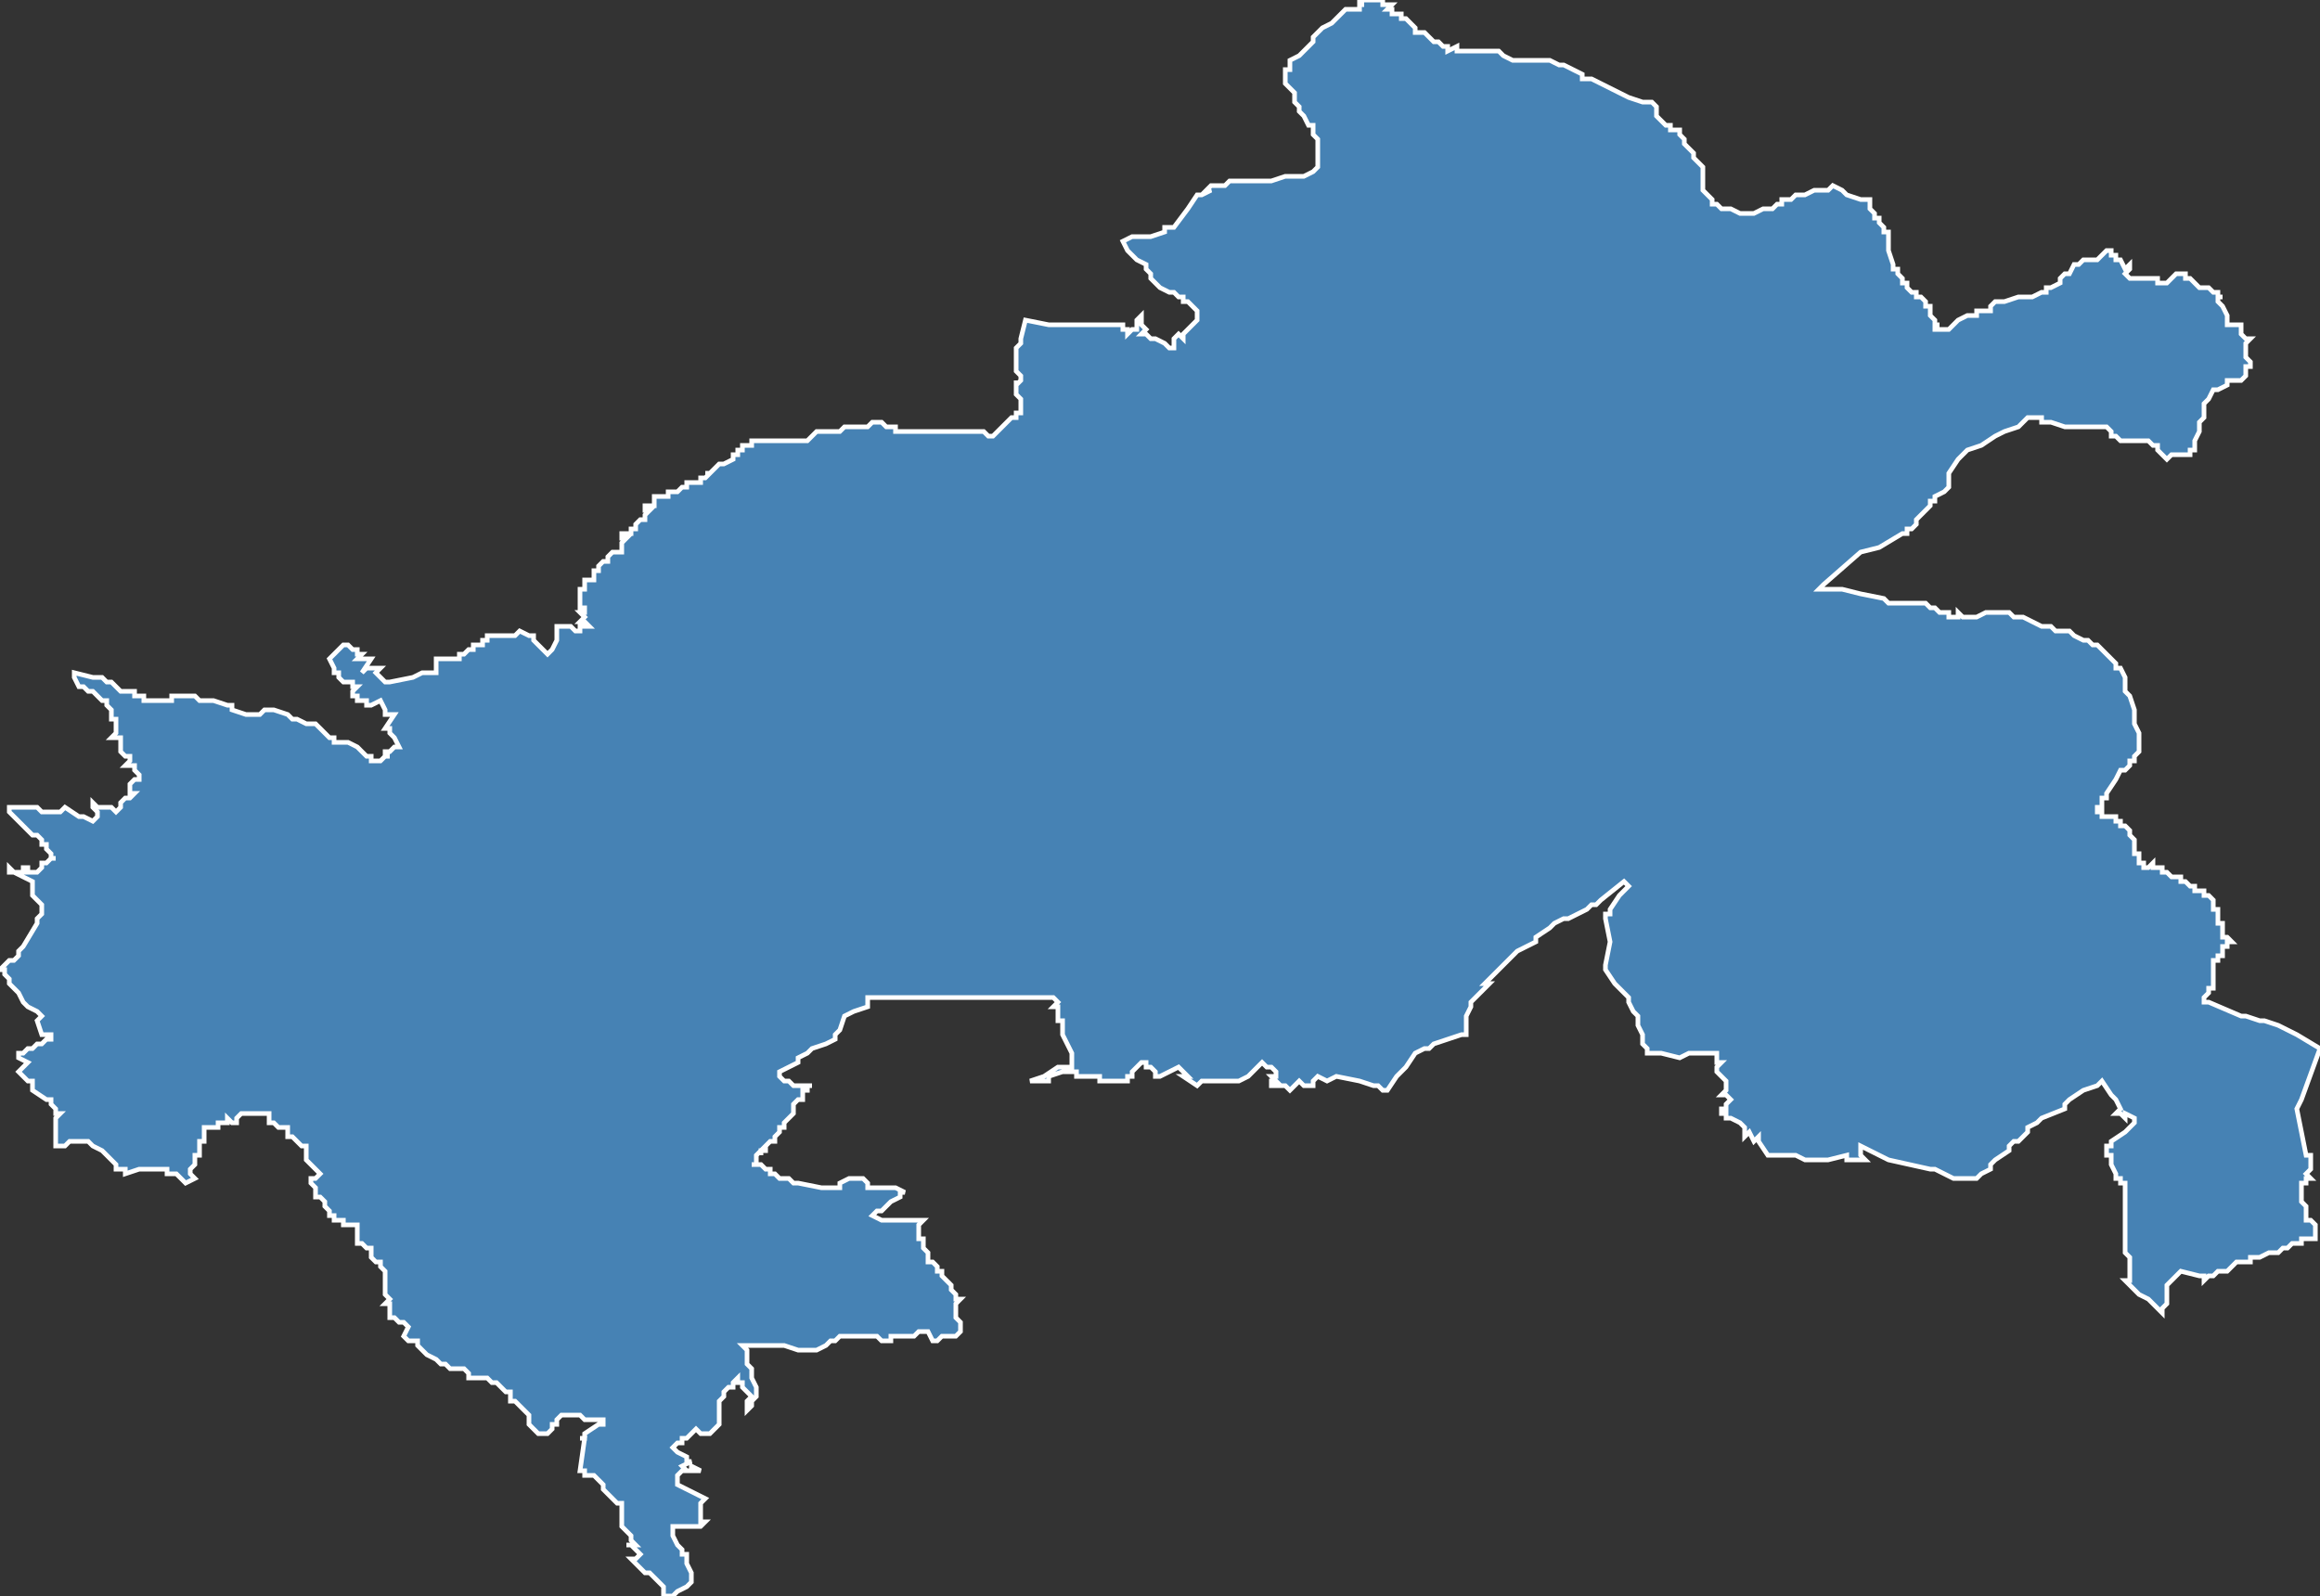 <?xml version="1.0" encoding="utf-8"?>
<svg version="1.1" id="svgmap" xmlns="http://www.w3.org/2000/svg" xmlns:xlink="http://www.w3.org/1999/xlink" x="0px" y="0px" width="100%" height="100%" viewBox="0 0 500 344">
<rect x="0" y="0" width="500" height="344" fill="#333333" stroke="none"/>
<polygon points="323,11 324,12 326,13 329,13 329,13 331,13 333,13 334,13 336,14 337,14 339,15 341,16 341,16 341,17 343,17 347,19 349,20 351,21 354,22 355,22 356,22 357,23 357,24 357,25 358,26 358,26 359,27 359,27 360,27 360,28 362,28 362,28 362,29 362,29 362,29 363,30 363,30 363,31 365,33 365,34 365,34 366,35 366,35 367,36 367,36 367,36 367,41 367,41 367,41 367,41 368,42 368,42 369,43 369,43 369,44 370,44 370,44 371,45 372,45 372,45 372,45 372,45 373,45 375,46 375,46 376,46 376,46 376,46 376,46 376,46 378,46 380,45 380,45 381,45 381,45 382,45 383,44 384,44 384,43 386,43 387,42 388,42 388,42 389,42 391,41 391,41 392,41 393,41 394,41 395,40 395,40 395,40 395,40 397,41 397,41 398,42 398,42 398,42 401,43 402,43 402,43 403,43 403,44 403,44 403,45 404,46 404,46 404,47 404,47 405,47 405,48 405,48 405,48 406,49 406,49 406,49 406,49 406,49 406,49 406,49 406,50 407,50 407,51 407,51 407,51 407,52 407,54 407,54 407,54 407,54 407,54 408,57 408,57 408,57 408,58 408,58 408,58 409,58 409,58 409,58 409,58 409,58 409,58 409,58 409,58 409,59 409,59 409,59 409,59 409,59 409,59 409,59 410,60 410,61 410,61 410,61 411,61 411,62 411,62 411,62 412,63 413,63 413,63 413,63 413,64 414,64 414,64 415,65 415,65 415,65 415,65 415,66 415,66 415,66 415,66 416,66 416,67 416,67 416,67 416,68 417,69 417,70 418,70 418,70 418,70 417,70 417,70 417,70 417,71 417,71 418,71 418,71 419,71 420,71 420,71 420,71 421,70 422,69 424,68 425,68 425,68 426,68 426,67 426,67 428,67 428,67 428,67 428,67 428,67 429,67 429,66 430,65 431,65 431,65 431,65 432,65 432,65 435,64 436,64 436,64 436,64 437,64 438,64 438,64 438,64 440,63 440,63 441,63 441,62 442,62 442,62 444,61 444,60 444,60 444,60 444,60 445,59 446,59 447,57 448,57 449,56 450,56 450,56 451,56 451,56 451,56 452,56 453,55 453,55 454,54 454,54 454,54 454,54 455,54 455,55 456,55 456,56 457,56 458,58 459,57 459,57 459,57 459,57 459,58 459,58 458,59 458,59 458,59 459,60 459,60 460,60 461,60 461,60 461,60 464,60 465,60 465,60 465,60 465,61 466,61 466,61 467,61 467,61 469,59 469,59 470,59 471,59 471,60 472,60 472,60 473,61 473,61 474,62 475,62 476,62 477,63 477,63 478,63 478,64 479,64 479,64 478,64 478,64 478,64 478,65 478,65 479,66 480,68 480,69 480,69 480,70 480,70 481,70 481,70 481,70 481,70 481,70 482,70 482,70 482,70 482,70 483,70 483,70 483,71 483,71 483,72 484,73 484,73 485,73 485,73 484,74 484,74 484,75 484,76 484,76 484,76 484,77 484,77 485,78 485,78 485,79 485,79 484,79 484,79 484,79 484,79 484,80 484,81 484,81 484,81 484,81 484,81 483,82 483,82 482,82 481,82 480,82 480,82 480,83 478,84 477,84 476,86 475,87 475,87 475,88 475,88 475,89 475,90 475,90 474,91 474,93 474,93 473,95 473,96 473,96 473,96 473,97 473,97 472,97 472,98 472,98 471,98 471,98 469,98 468,98 467,99 467,99 467,99 466,98 465,97 465,96 464,96 463,95 462,95 462,95 461,95 461,95 460,95 459,95 459,95 458,95 458,95 457,95 457,95 456,94 455,94 455,94 455,93 455,93 455,93 455,93 454,92 454,92 454,92 453,92 452,92 450,92 449,92 448,92 448,92 446,92 445,92 442,91 442,91 440,91 440,91 440,90 438,90 438,90 438,90 438,90 438,90 437,90 436,91 435,92 432,93 430,94 427,96 424,97 424,97 423,98 423,98 422,99 420,102 420,102 420,102 420,102 420,105 420,105 419,106 419,106 417,107 417,107 417,108 416,108 416,109 416,109 415,110 413,112 413,113 412,114 411,114 411,115 410,115 405,118 401,119 401,119 393,126 392,127 392,127 394,127 395,127 397,127 401,128 406,129 407,130 409,130 409,130 410,130 411,130 411,130 411,130 414,130 414,130 415,130 416,131 417,131 417,131 418,132 420,132 420,133 421,133 421,133 421,133 422,133 422,133 422,133 422,132 423,133 423,133 424,133 424,133 425,133 425,133 426,133 428,132 428,132 431,132 431,132 433,132 434,133 435,133 436,133 438,134 438,134 440,135 440,135 440,135 442,135 443,136 446,136 447,137 449,138 450,138 450,138 451,139 452,139 453,140 456,143 456,144 457,144 458,146 458,146 458,146 458,149 459,150 460,153 460,156 461,158 461,160 461,162 461,162 460,163 460,163 460,164 459,164 459,165 458,166 457,166 456,168 456,168 454,171 454,171 454,172 453,172 453,172 453,173 453,173 453,173 453,173 453,173 453,174 453,174 452,174 452,174 452,174 452,175 453,175 453,175 453,175 453,176 453,176 453,176 453,176 454,176 454,176 455,176 455,176 455,176 456,176 456,177 457,177 457,178 457,178 458,178 459,179 459,180 459,180 460,181 460,181 460,181 460,182 460,183 460,183 460,183 460,184 460,184 460,184 460,184 461,184 461,184 461,185 461,185 461,185 461,185 461,186 461,186 461,186 462,186 462,187 463,187 463,187 463,187 464,186 464,186 464,186 464,187 465,187 466,187 466,187 466,187 466,188 466,188 466,188 467,188 467,188 468,189 468,189 469,189 470,189 470,190 471,190 471,190 471,190 471,190 472,191 472,191 472,191 472,191 472,191 472,191 473,191 473,191 473,192 474,192 474,192 474,192 475,192 475,193 475,193 476,193 476,193 476,193 476,193 477,194 477,194 477,195 477,196 477,196 478,196 478,196 478,197 478,197 478,197 478,198 478,198 478,199 478,199 478,199 479,199 479,199 479,199 479,199 479,199 479,200 479,200 479,200 479,201 479,201 479,201 479,202 480,202 480,202 480,202 481,203 481,203 481,203 481,203 480,203 480,204 480,204 479,204 479,204 479,204 479,204 479,204 479,204 479,205 479,205 479,205 479,205 479,206 478,206 478,206 478,207 478,207 478,207 477,207 477,207 477,207 477,208 477,208 477,208 477,209 477,209 477,209 477,209 477,210 477,211 477,211 477,212 477,212 477,212 477,212 477,213 476,213 476,214 476,214 475,215 475,215 475,215 475,215 475,215 475,216 475,216 475,216 475,216 475,216 476,216 483,219 484,219 487,220 488,220 491,221 491,221 493,222 495,223 495,223 500,226 500,226 500,226 496,237 495,239 495,239 497,249 497,249 497,249 498,249 498,250 498,250 498,250 498,251 498,251 498,251 498,252 497,253 497,253 498,254 498,254 497,254 497,255 496,255 496,256 496,256 496,257 496,257 496,257 496,258 496,259 496,259 497,260 497,261 497,261 497,262 497,263 498,263 498,263 499,264 499,264 499,264 499,264 499,264 499,265 499,266 499,266 499,267 498,267 498,267 498,267 498,267 497,267 497,267 496,267 496,268 495,268 495,268 494,268 494,268 494,268 493,269 492,269 492,269 491,270 490,270 490,270 490,270 489,270 487,271 485,271 485,272 484,272 483,272 483,272 482,272 481,273 481,273 480,274 480,274 478,274 478,274 477,275 476,275 476,275 475,276 475,276 475,275 474,275 470,274 470,274 467,277 467,277 467,280 467,281 466,282 466,283 466,283 466,283 465,282 465,282 464,281 463,280 461,279 461,279 458,276 459,276 459,276 459,275 459,274 459,273 459,272 459,272 459,271 458,270 458,269 458,269 458,269 458,267 458,267 458,266 458,266 458,265 458,263 458,263 458,261 458,260 458,260 458,258 458,256 458,255 458,255 457,255 457,255 457,255 457,254 456,254 456,253 455,251 455,250 455,249 454,249 454,248 454,247 455,247 455,246 455,246 458,244 458,244 459,243 460,242 460,241 460,241 458,240 458,241 458,241 457,240 456,240 456,240 456,240 456,240 457,239 457,239 456,237 455,236 453,233 452,234 452,234 449,235 446,237 445,238 445,239 440,241 439,242 437,243 437,244 435,246 434,246 433,247 433,248 430,250 430,250 429,251 429,252 427,253 427,253 426,254 424,254 421,254 419,253 417,252 417,252 416,252 407,250 407,250 407,250 407,250 405,249 403,248 403,248 401,247 401,248 401,248 401,249 401,249 401,249 402,250 402,250 401,250 400,250 399,250 399,250 398,250 398,250 398,249 394,250 392,250 391,250 391,250 391,250 390,250 390,250 389,250 387,249 387,249 386,249 386,249 385,249 383,249 382,249 382,249 381,249 379,246 379,245 378,246 377,244 376,245 376,244 376,244 376,243 376,243 375,242 375,242 373,241 373,241 372,241 372,240 372,240 371,240 371,240 371,239 371,239 371,239 372,239 372,238 372,238 373,237 373,237 373,237 372,236 372,236 371,236 371,236 372,235 372,234 372,234 372,233 372,233 372,233 371,232 371,232 370,231 370,230 370,230 371,229 370,229 370,228 370,228 370,227 364,227 362,228 362,228 358,227 356,227 356,227 355,227 355,226 354,225 354,225 354,224 354,224 354,223 353,221 353,219 353,219 353,219 352,218 352,218 351,216 351,215 350,214 350,214 348,212 348,212 346,209 346,208 347,203 346,198 346,197 347,197 347,196 347,196 349,193 350,192 351,191 351,191 350,190 345,194 344,195 343,195 342,196 338,198 338,198 337,198 335,199 334,200 331,202 331,203 331,203 327,205 323,209 323,209 322,210 322,210 321,211 320,212 321,212 319,214 319,214 319,214 319,214 317,216 317,217 317,217 316,219 316,220 316,221 316,222 316,222 316,223 315,223 312,224 309,225 309,225 308,226 307,226 305,227 303,230 303,230 302,231 302,231 301,232 299,235 298,235 297,234 296,234 293,233 293,233 288,232 288,232 288,232 286,233 286,233 286,233 286,233 284,232 284,232 283,233 283,234 282,234 281,234 280,233 279,234 278,235 278,235 278,235 277,234 277,234 276,234 274,234 274,234 274,233 275,233 274,232 275,232 275,231 275,231 275,231 275,231 274,230 273,230 272,229 269,232 267,233 267,233 266,233 264,233 260,233 260,233 259,233 258,234 258,234 255,232 255,232 256,232 256,232 254,230 252,231 250,232 249,232 249,232 249,231 248,230 248,230 247,230 247,229 246,229 246,229 245,230 244,231 244,232 243,232 243,233 243,233 241,233 240,233 238,233 237,233 237,232 237,232 235,232 235,232 234,232 233,232 232,232 232,231 231,231 231,231 230,231 230,231 230,231 229,231 229,231 229,231 226,232 226,233 226,233 225,233 224,233 224,233 223,233 222,233 222,233 225,232 228,230 229,230 230,230 231,230 231,230 231,227 229,223 229,222 229,222 229,222 229,221 229,221 229,220 228,220 228,219 228,219 228,219 228,218 228,218 228,218 228,218 228,217 227,217 228,216 227,215 224,215 222,215 221,215 215,215 209,215 204,215 200,215 198,215 197,215 196,215 194,215 193,215 187,215 187,217 184,218 182,219 181,222 180,223 180,224 178,225 175,226 174,227 172,228 172,229 170,230 168,231 168,232 168,232 169,233 170,233 171,234 175,234 174,234 174,235 173,235 173,235 173,236 173,237 172,237 171,238 171,238 171,239 171,240 171,240 171,240 170,241 170,241 169,242 169,242 169,243 169,243 168,243 168,244 168,244 167,245 167,246 166,246 166,246 166,246 165,247 165,247 165,248 164,248 164,248 164,249 164,248 164,248 164,248 163,249 163,249 163,250 163,250 163,250 163,251 162,251 162,251 162,251 163,251 163,251 163,251 163,251 164,251 164,251 165,252 165,252 166,252 166,253 166,253 167,253 167,253 168,254 170,254 171,255 172,255 172,255 177,256 178,256 179,256 179,256 180,256 181,256 181,256 181,256 181,256 181,255 181,255 181,255 181,255 183,254 185,254 186,254 186,254 186,254 186,254 186,254 187,255 187,256 189,256 189,256 190,256 190,256 190,256 192,256 192,256 193,256 193,256 195,257 194,257 194,258 192,259 192,259 191,260 190,261 189,261 188,262 188,262 188,262 190,263 191,263 191,263 191,263 192,263 193,263 193,263 194,263 194,263 194,263 195,263 196,263 197,263 197,263 198,263 199,263 199,263 198,264 198,264 198,265 198,266 198,267 199,267 199,268 199,269 199,269 200,270 200,271 200,271 200,272 201,272 201,272 201,272 202,273 202,274 203,274 203,275 204,276 205,277 205,277 205,278 206,279 206,279 206,280 206,280 207,280 206,281 206,282 206,282 206,283 206,284 207,285 207,285 207,286 207,286 207,287 206,288 205,288 205,288 204,288 204,288 203,288 203,288 202,289 201,289 201,289 201,289 200,287 200,287 200,287 199,287 198,287 197,288 196,288 195,288 194,288 193,288 193,288 193,288 192,288 192,289 192,289 192,289 192,289 191,289 190,289 189,288 188,288 188,288 186,288 184,288 183,288 182,288 181,288 180,289 179,289 178,290 176,291 175,291 173,291 172,291 169,290 168,290 168,290 166,290 165,290 164,290 163,290 162,290 161,290 160,290 161,291 161,291 161,293 161,293 161,294 162,295 162,296 162,296 162,297 162,297 163,299 163,300 163,300 163,300 163,301 163,301 163,301 162,302 162,303 161,304 161,304 161,304 161,304 161,302 162,301 162,301 162,301 161,300 160,299 160,298 159,298 159,297 158,298 158,298 158,299 157,299 156,300 156,300 156,301 155,302 155,302 155,303 155,304 155,305 155,306 155,307 155,307 154,308 154,308 154,308 154,308 154,308 153,309 153,309 152,309 152,309 151,309 150,308 150,308 149,309 148,310 148,310 147,310 147,311 146,311 145,312 145,312 146,313 148,314 148,315 149,315 147,316 147,316 148,317 149,317 149,316 151,317 151,317 150,317 149,317 148,317 148,317 147,317 147,317 146,318 146,318 146,319 146,319 146,320 146,320 152,323 152,323 151,324 151,325 151,325 151,327 151,327 151,328 152,328 151,329 149,329 149,329 147,329 145,329 145,330 145,331 145,331 145,331 146,333 147,334 147,335 148,335 148,336 148,337 148,337 148,337 149,339 149,340 149,340 149,341 148,342 148,342 146,343 146,343 145,344 143,344 143,344 143,343 143,343 143,342 142,341 141,340 140,339 140,339 140,339 139,339 139,339 138,338 136,336 137,336 137,336 138,335 138,335 138,335 137,334 136,333 135,333 137,333 137,333 136,332 136,332 136,331 136,331 135,330 134,329 134,329 134,328 134,328 134,327 134,327 134,327 134,326 134,326 134,325 134,325 134,324 133,324 132,323 132,323 132,323 132,323 130,321 130,320 130,320 129,319 129,319 128,318 128,318 127,318 127,318 126,318 126,317 126,317 125,317 126,310 126,310 126,310 125,310 126,310 126,310 126,309 129,307 130,307 130,306 130,306 130,306 129,306 129,306 128,306 128,306 127,306 126,306 125,305 124,305 124,305 123,305 122,305 122,305 121,305 120,306 120,307 119,307 119,308 119,308 118,309 117,309 117,309 116,309 115,308 115,308 115,308 114,307 114,307 114,307 114,306 114,306 114,305 114,305 114,305 113,304 113,304 112,303 112,303 111,302 110,302 110,302 110,302 110,301 110,301 110,301 110,301 110,300 109,300 109,300 108,299 108,299 107,298 107,298 107,298 106,298 106,298 106,298 105,297 105,297 104,297 104,297 103,297 102,297 101,297 101,296 101,296 101,296 100,295 100,295 99,295 99,295 98,295 98,295 98,295 97,295 97,295 97,295 96,294 95,294 94,293 94,293 92,292 92,292 92,292 91,291 91,291 90,290 90,289 90,289 89,289 89,289 88,289 87,288 87,288 87,288 88,286 87,285 87,285 87,285 86,285 86,285 85,284 85,284 84,284 84,283 84,282 84,281 83,281 83,281 84,280 84,280 83,279 83,279 83,278 83,277 83,277 83,276 83,275 83,275 83,274 82,273 82,272 82,272 81,272 80,271 80,270 80,270 80,269 79,269 79,269 78,268 77,268 77,267 77,267 77,266 77,266 77,265 77,265 77,265 77,264 77,264 76,264 76,264 75,264 74,264 74,263 73,263 72,263 72,262 71,262 71,262 71,261 71,261 70,260 70,259 70,259 69,258 69,258 68,258 68,257 68,257 68,256 68,256 67,255 67,255 67,255 67,254 68,254 68,254 69,253 69,253 69,253 69,253 68,252 68,252 67,251 67,251 66,250 66,250 66,250 66,248 66,248 66,248 66,247 65,247 64,246 63,245 62,245 62,245 62,244 62,244 62,243 61,243 60,243 60,243 59,242 58,242 58,242 58,241 58,240 58,240 57,240 57,240 57,240 57,240 56,240 56,240 54,240 54,240 52,240 52,240 52,240 51,241 51,241 51,241 51,242 51,242 50,242 49,241 49,242 48,242 48,242 47,242 47,243 46,243 46,243 45,243 44,243 44,244 44,245 44,245 44,246 43,246 43,247 43,248 43,249 42,249 42,250 42,250 42,251 42,251 42,251 41,252 41,253 42,254 42,254 42,254 40,255 40,255 40,255 39,254 39,254 38,253 37,253 36,253 36,252 35,252 34,252 33,252 32,252 31,252 31,252 31,252 30,252 27,253 27,252 27,252 26,252 25,252 25,251 24,250 23,249 22,248 20,247 20,247 19,246 18,246 17,246 16,246 15,246 15,246 14,247 12,247 12,247 12,247 12,246 12,246 12,245 12,245 12,243 12,243 12,243 12,243 12,243 12,242 12,242 12,241 13,240 12,240 12,240 12,240 12,240 12,239 12,239 12,239 11,238 11,238 11,237 10,237 7,235 7,233 7,233 6,233 4,231 4,231 6,229 4,228 4,228 4,228 4,227 4,227 4,227 5,227 6,226 7,226 8,225 8,225 9,225 10,224 10,224 10,224 11,224 11,224 11,223 11,223 9,223 9,223 8,220 8,220 9,219 9,219 8,218 6,217 6,217 6,217 5,216 4,214 4,214 3,213 2,212 2,212 2,212 2,211 2,211 2,211 1,210 1,210 1,210 1,209 0,209 2,207 3,207 4,206 4,205 5,204 5,204 5,204 8,199 8,198 8,198 9,197 9,197 9,197 9,196 9,196 9,196 9,196 9,196 9,196 9,195 9,195 9,195 8,194 8,194 8,194 7,193 7,193 7,192 7,191 7,191 7,191 7,190 5,189 3,188 2,188 2,188 2,187 2,187 3,188 3,188 4,188 5,188 5,187 6,187 6,187 6,188 7,188 8,188 8,188 8,188 9,187 9,187 9,186 10,186 10,186 11,185 11,185 11,185 12,185 11,185 11,185 11,184 11,184 11,184 10,183 10,182 9,182 9,182 9,181 9,181 8,180 8,180 7,180 6,179 6,179 5,178 4,177 4,177 3,176 3,176 2,175 2,174 2,174 3,174 4,174 4,174 5,174 5,174 6,174 8,174 8,174 9,175 10,175 11,175 11,175 12,175 13,175 14,174 17,176 18,176 20,177 20,177 20,177 20,177 21,176 21,176 21,176 21,175 21,175 21,175 20,174 20,174 20,174 20,173 21,174 22,174 22,174 23,174 24,174 25,175 25,175 26,174 26,174 26,173 27,172 27,172 27,172 28,172 29,171 28,171 28,170 28,170 28,169 29,168 29,168 29,168 29,168 30,168 30,167 29,166 29,165 29,165 29,165 28,165 28,165 28,165 27,165 28,164 28,164 28,163 27,163 27,163 27,163 26,162 26,162 26,161 26,161 26,160 26,160 26,159 26,159 26,159 24,159 24,159 25,158 25,157 25,157 25,157 25,156 25,156 25,155 25,155 24,155 24,154 24,154 24,153 24,153 23,152 23,152 23,151 22,151 21,150 21,150 20,149 20,149 19,149 18,148 18,148 17,148 17,148 16,146 16,146 16,145 20,146 22,146 23,147 24,147 24,147 25,148 25,148 26,149 26,149 28,149 28,149 29,149 29,150 30,150 31,150 31,151 33,151 33,151 34,151 34,151 36,151 37,151 37,150 39,150 40,150 41,150 42,150 43,151 43,151 45,151 45,151 46,151 49,152 50,152 50,152 50,153 53,154 56,154 57,153 57,153 59,153 59,153 59,153 59,153 62,154 63,155 64,155 66,156 68,156 69,157 70,158 71,159 72,159 72,160 75,160 77,161 77,161 78,162 78,162 79,163 79,163 80,163 80,163 80,164 81,164 82,164 83,163 84,163 84,163 83,163 83,162 83,162 83,162 84,162 85,161 86,161 85,159 85,159 84,158 84,157 83,157 83,157 85,154 85,154 84,154 84,154 84,154 83,154 83,153 83,153 83,153 82,151 82,151 82,151 80,152 79,152 79,152 79,151 78,151 78,151 77,151 77,150 76,150 76,150 76,149 77,148 77,148 77,148 77,148 76,148 76,148 76,147 75,147 75,147 74,147 73,146 73,145 73,145 73,145 72,145 72,144 71,142 71,142 72,141 73,140 74,139 74,139 75,139 76,140 77,140 77,140 77,141 78,141 77,142 77,142 78,142 78,142 79,142 80,142 78,145 78,145 78,145 79,144 80,144 80,144 81,144 82,144 81,145 81,145 81,145 82,146 82,146 83,147 83,147 84,147 89,146 89,146 89,146 91,145 92,145 94,145 94,145 94,144 94,144 94,143 94,143 94,142 94,142 99,142 99,141 100,141 101,140 102,140 102,139 103,139 103,139 104,139 104,138 105,138 105,137 106,137 106,137 107,137 108,137 108,137 110,137 110,137 111,137 112,136 112,136 114,137 115,137 115,138 116,139 117,140 117,140 118,141 118,141 118,141 118,141 119,140 120,138 120,138 120,137 120,136 120,136 120,135 120,135 120,135 120,135 121,135 121,135 123,135 124,136 124,136 125,136 125,135 126,135 127,135 126,134 126,134 125,134 125,134 126,133 125,132 125,132 126,132 126,131 125,131 125,130 125,130 125,129 125,128 125,128 125,127 126,127 126,126 126,125 127,125 128,125 128,125 128,124 128,123 128,123 128,123 129,123 129,122 130,121 131,121 131,121 131,120 131,120 131,120 132,119 132,119 132,119 133,119 133,119 133,119 134,119 134,118 134,118 134,117 135,116 135,116 134,116 134,116 134,115 134,115 135,115 136,115 136,114 137,114 137,113 137,113 138,112 139,112 139,111 139,111 140,110 139,110 139,109 140,109 140,109 140,109 140,109 141,109 141,108 141,108 141,107 141,107 141,107 143,107 143,107 143,107 143,107 144,107 144,107 144,107 144,106 145,106 145,106 145,106 146,106 146,106 147,105 148,105 148,104 149,104 150,104 151,104 151,104 151,103 151,103 152,103 153,102 152,102 153,102 154,101 154,101 155,100 156,100 158,99 158,99 158,99 158,98 159,98 159,97 159,97 160,97 160,96 161,96 161,96 161,96 162,96 162,96 162,95 163,95 163,95 166,95 167,95 168,95 169,95 170,95 170,95 172,95 174,95 174,95 174,95 174,95 176,93 177,93 177,93 177,93 177,93 177,93 178,93 179,93 179,93 180,93 181,93 182,92 182,92 182,92 183,92 183,92 184,92 184,92 184,92 184,92 185,92 185,92 185,92 187,92 187,92 187,92 188,91 188,91 188,91 188,91 189,91 190,91 190,91 191,92 191,92 192,92 193,92 193,93 195,93 196,93 197,93 198,93 199,93 201,93 201,93 204,93 205,93 206,93 207,93 208,93 209,93 210,93 211,93 212,93 213,94 214,94 214,94 216,92 216,92 218,90 219,90 219,89 220,89 220,87 220,87 220,86 219,85 219,84 219,83 219,82 219,83 220,82 220,82 220,81 219,80 219,80 219,79 219,79 219,77 219,75 220,74 220,74 220,73 220,73 221,69 226,70 227,70 228,70 228,70 231,70 232,70 232,70 232,70 233,70 234,70 234,70 235,70 235,70 236,70 237,70 240,70 240,70 241,70 241,70 242,70 242,71 243,71 243,71 243,72 243,72 243,72 244,71 244,71 245,71 245,70 245,70 245,69 246,68 246,69 246,69 246,69 246,70 246,70 247,71 246,72 247,72 248,73 249,73 251,74 252,75 252,75 253,75 253,75 253,74 253,74 253,73 253,73 254,72 254,72 255,73 255,72 255,72 256,71 256,71 256,71 257,70 257,70 258,69 258,69 258,69 258,68 258,67 258,67 258,67 257,66 256,65 255,65 255,64 254,64 253,63 252,63 250,62 250,62 249,61 248,60 248,60 248,60 248,59 247,58 247,57 245,56 245,56 243,54 243,54 242,52 242,52 244,51 247,51 248,51 251,50 251,49 252,49 252,49 253,49 253,49 256,45 258,42 258,42 259,42 261,41 260,41 261,40 262,40 262,40 264,40 265,39 268,39 270,39 272,39 273,39 274,39 274,39 277,38 277,38 278,38 279,38 280,38 280,38 280,38 281,38 283,37 283,37 283,37 284,36 284,36 284,36 284,36 284,35 284,34 284,32 284,30 283,29 283,27 282,27 281,25 281,25 280,24 280,23 279,22 279,20 279,20 278,19 278,19 277,18 277,18 277,18 277,17 277,17 277,16 277,15 278,15 278,14 278,13 280,12 280,12 283,9 283,8 284,7 285,6 285,6 285,6 287,5 287,5 288,4 289,3 289,3 290,2 290,2 291,2 292,2 292,2 293,2 293,1 294,1 294,1 294,1 293,1 293,0 293,0 293,0 295,0 295,0 295,0 296,0 296,0 297,0 297,0 297,0 298,0 298,0 298,0 298,1 298,1 298,1 299,1 299,1 300,1 299,2 300,2 300,2 300,2 300,3 300,3 301,3 301,3 301,3 302,3 302,3 302,3 302,3 302,3 302,3 302,4 303,4 303,4 304,5 304,5 305,6 305,6 305,6 305,7 306,7 306,7 307,7 307,7 308,8 308,8 308,8 308,8 309,9 309,9 310,9 311,10 312,10 312,10 312,11 312,11 314,10 314,11 323,11" id="4808" class="canton" fill="steelblue" stroke-width="1" stroke="white" geotype="canton" geoname="Marvejols" code_insee="4808" code_departement="48" nom_departement="Lozère" code_region="76" nom_region="Occitanie"/></svg>